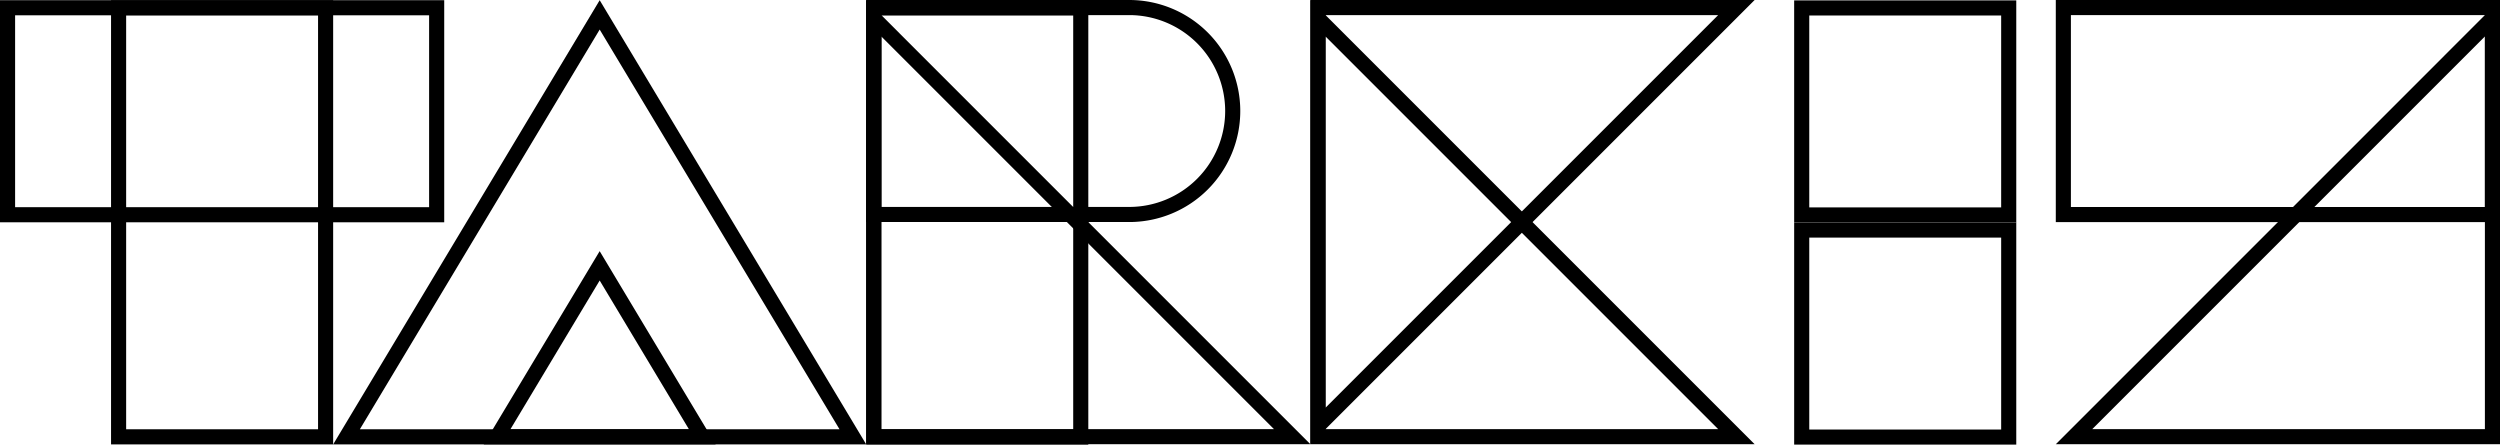 <svg xmlns="http://www.w3.org/2000/svg" width="165.516" height="29.435" viewBox="0 0 165.516 29.435">
  <g id="Group_22" data-name="Group 22" transform="translate(-1622.879 -246.443)" style="mix-blend-mode: overlay;isolation: isolate">
    <g id="Path_131" data-name="Path 131" transform="translate(-300.59 0)" fill="none" stroke-miterlimit="10">
      <path d="M2010.226,275.853h-29.409V246.443Z" stroke="none"/>
      <path d="M 2007.812 274.853 L 1981.817 248.857 L 1981.817 274.853 L 2007.812 274.853 M 2010.226 275.853 L 1980.817 275.853 L 1980.817 246.443 L 2010.226 275.853 Z" stroke="none" fill="#000"/>
    </g>
    <g id="Rectangle_12" data-name="Rectangle 12" transform="translate(1680.228 246.443)" fill="none" stroke="#000" stroke-miterlimit="10" stroke-width="1">
      <path d="M0,0H17.413a7.352,7.352,0,0,1,7.352,7.352v0A7.352,7.352,0,0,1,17.413,14.7H0a0,0,0,0,1,0,0V0A0,0,0,0,1,0,0Z" stroke="none"/>
      <path d="M.5.5H17.413a6.852,6.852,0,0,1,6.852,6.852v0A6.852,6.852,0,0,1,17.413,14.2H.5a0,0,0,0,1,0,0V.5A0,0,0,0,1,.5.5Z" fill="none"/>
    </g>
    <g id="Rectangle_13" data-name="Rectangle 13" transform="translate(1694.932 275.878) rotate(180)" fill="none" stroke="#000" stroke-miterlimit="10" stroke-width="1">
      <rect width="14.705" height="29.409" stroke="none"/>
      <rect x="0.5" y="0.5" width="13.705" height="28.409" fill="none"/>
    </g>
    <g id="Rectangle_14" data-name="Rectangle 14" transform="translate(1644.936 275.865) rotate(180)" fill="none" stroke="#000" stroke-miterlimit="10" stroke-width="1">
      <rect width="14.705" height="29.409" stroke="none"/>
      <rect x="0.5" y="0.5" width="13.705" height="28.409" fill="none"/>
    </g>
    <g id="Path_132" data-name="Path 132" transform="translate(0 -0.068)" fill="none" stroke-miterlimit="10">
      <path d="M1637.584,246.524h-14.7v14.7h29.409v-14.7Z" stroke="none"/>
      <path d="M 1623.879 247.524 L 1623.879 260.228 L 1651.289 260.228 L 1651.289 247.524 L 1623.879 247.524 M 1622.879 246.524 L 1652.289 246.524 L 1652.289 261.228 L 1622.879 261.228 L 1622.879 246.524 Z" stroke="none" fill="#000"/>
    </g>
    <g id="Path_133" data-name="Path 133" transform="translate(-713.401 0)" fill="none" stroke-miterlimit="10">
      <path d="M2487.092,246.443h-14.7v14.7H2501.8v-14.7Z" stroke="none"/>
      <path d="M 2473.387 247.443 L 2473.387 260.148 L 2500.796 260.148 L 2500.796 247.443 L 2473.387 247.443 M 2472.387 246.443 L 2501.796 246.443 L 2501.796 261.148 L 2472.387 261.148 L 2472.387 246.443 Z" stroke="none" fill="#000"/>
    </g>
    <g id="Path_134" data-name="Path 134" transform="translate(-713.401 0)" fill="none" stroke-miterlimit="10">
      <path d="M2472.387,275.853H2501.8V246.443Z" stroke="none"/>
      <path d="M 2500.796 274.853 L 2500.796 248.857 L 2474.802 274.853 L 2500.796 274.853 M 2501.796 275.853 L 2472.387 275.853 L 2501.796 246.443 L 2501.796 275.853 Z" stroke="none" fill="#000"/>
    </g>
    <g id="Path_135" data-name="Path 135" transform="translate(-454.738 0)" fill="none" stroke-miterlimit="10">
      <path d="M2193.784,246.443h-29.409v29.409Z" stroke="none"/>
      <path d="M 2165.375 247.443 L 2165.375 273.438 L 2191.37 247.443 L 2165.375 247.443 M 2164.375 246.443 L 2193.784 246.443 L 2164.375 275.853 L 2164.375 246.443 Z" stroke="none" fill="#000"/>
    </g>
    <g id="Path_136" data-name="Path 136" transform="translate(-454.738 0)" fill="none" stroke-miterlimit="10">
      <path d="M2193.784,275.853h-29.409V246.443Z" stroke="none"/>
      <path d="M 2191.37 274.853 L 2165.375 248.857 L 2165.375 274.853 L 2191.37 274.853 M 2193.784 275.853 L 2164.375 275.853 L 2164.375 246.443 L 2193.784 275.853 Z" stroke="none" fill="#000"/>
    </g>
    <g id="Rectangle_15" data-name="Rectangle 15" transform="translate(1741.664 261.174)" fill="none" stroke="#000" stroke-miterlimit="10" stroke-width="1">
      <rect width="14.705" height="14.705" stroke="none"/>
      <rect x="0.5" y="0.5" width="13.705" height="13.705" fill="none"/>
    </g>
    <g id="Rectangle_16" data-name="Rectangle 16" transform="translate(1741.664 246.469)" fill="none" stroke="#000" stroke-miterlimit="10" stroke-width="1">
      <rect width="14.705" height="14.705" stroke="none"/>
      <rect x="0.5" y="0.5" width="13.705" height="13.705" fill="none"/>
    </g>
    <g id="Path_137" data-name="Path 137" transform="translate(-115.611 -0.068)" fill="none" stroke-miterlimit="10">
      <path d="M1795.839,275.933h-35.291l17.646-29.409Z" stroke="none"/>
      <path d="M 1794.072 274.933 L 1778.193 248.467 L 1762.314 274.933 L 1794.072 274.933 M 1795.839 275.933 L 1760.547 275.933 L 1778.193 246.524 L 1795.839 275.933 Z" stroke="none" fill="#000"/>
    </g>
    <g id="Path_138" data-name="Path 138" transform="translate(-167.86 -87.148)" fill="none" stroke-miterlimit="10">
      <path d="M1822.764,363.013l7.677-12.8,7.677,12.8Z" stroke="none"/>
      <path d="M 1836.352 362.013 L 1830.441 352.161 L 1824.53 362.013 L 1836.352 362.013 M 1838.119 363.013 L 1822.764 363.013 L 1830.441 350.218 L 1838.119 363.013 Z" stroke="none" fill="#000"/>
    </g>
  </g>
</svg>
